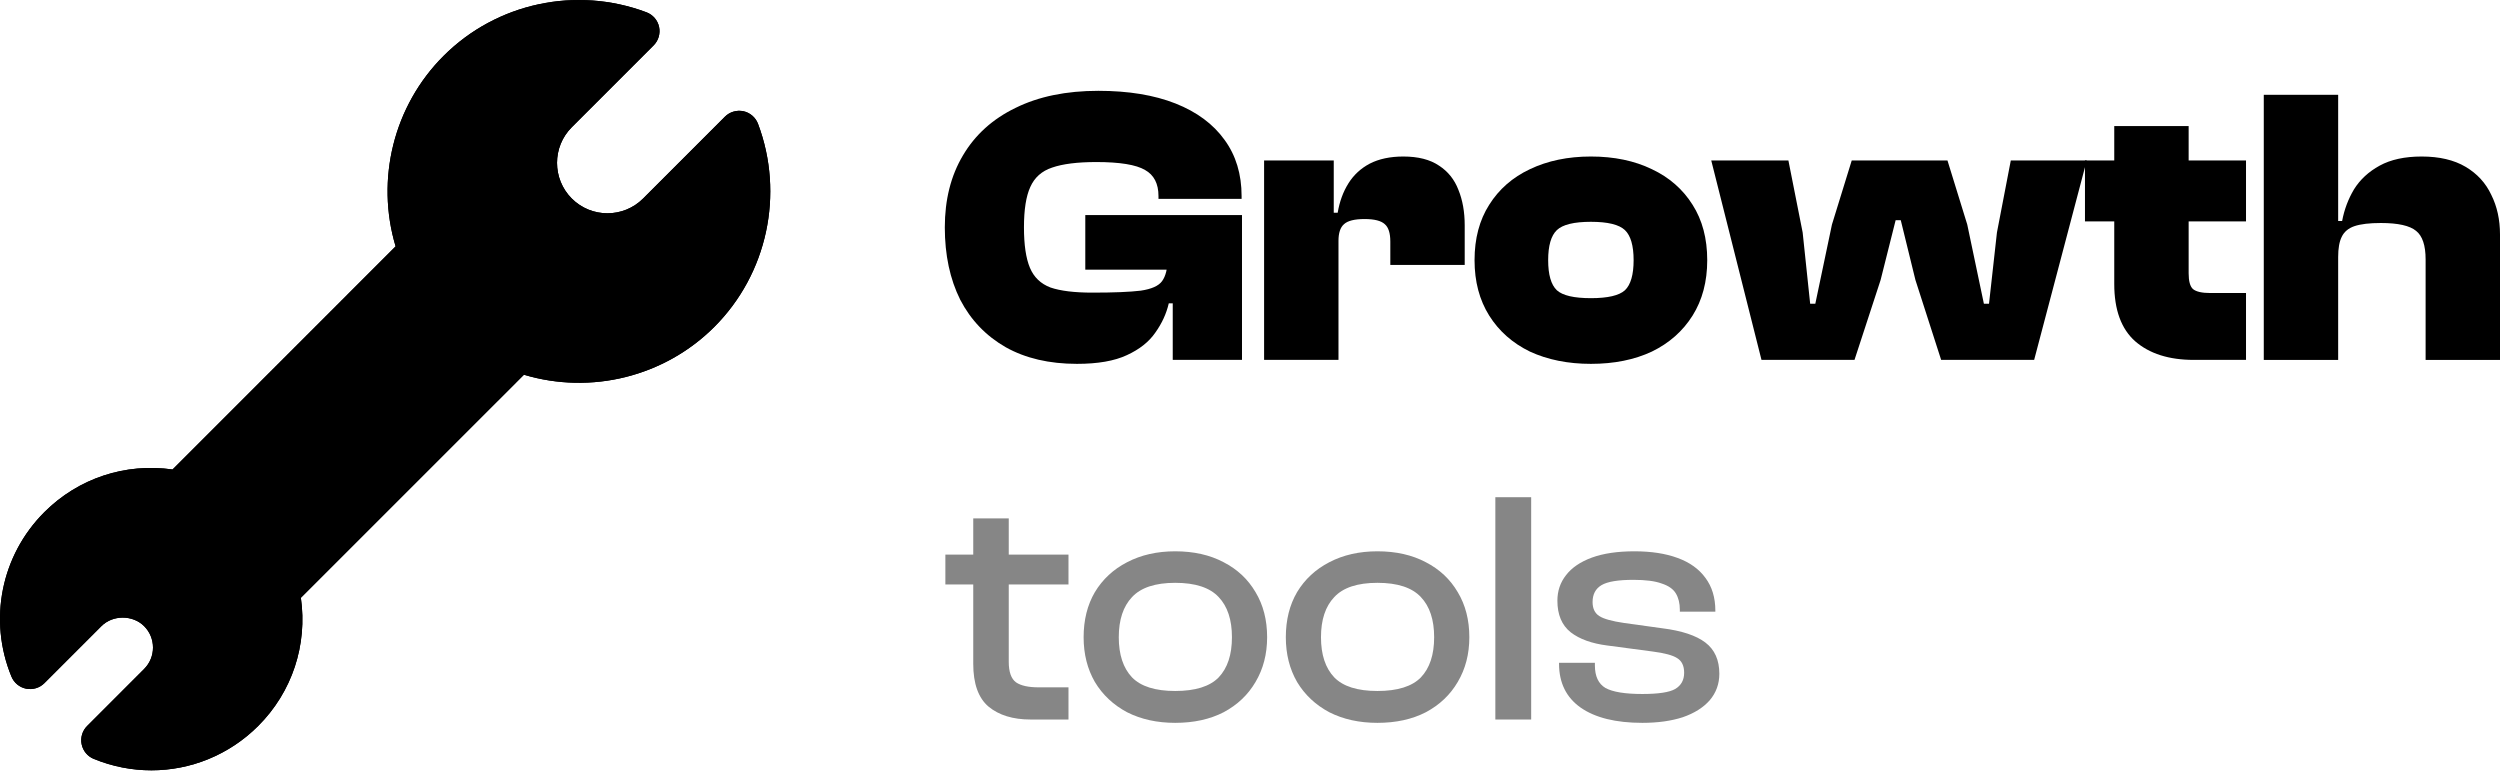 <svg width="94" height="29" viewBox="0 0 94 29" fill="none" xmlns="http://www.w3.org/2000/svg">
<path d="M94 13.533H91.203V9.753C91.203 9.228 91.084 8.871 90.846 8.682C90.608 8.484 90.166 8.385 89.522 8.385C89.095 8.385 88.763 8.424 88.525 8.504C88.297 8.583 88.138 8.717 88.049 8.905C87.959 9.084 87.915 9.337 87.915 9.664H87.573V8.31H88.064C88.143 7.884 88.292 7.487 88.51 7.12C88.738 6.753 89.06 6.455 89.477 6.227C89.894 5.999 90.419 5.885 91.054 5.885C91.719 5.885 92.269 6.014 92.706 6.272C93.142 6.53 93.464 6.882 93.673 7.328C93.891 7.765 94 8.261 94 8.816V13.533ZM87.915 13.533H85.118V3.564H87.915V13.533Z" fill="black"/>
<path d="M84.45 13.532H82.486C81.554 13.532 80.82 13.299 80.284 12.833C79.758 12.367 79.496 11.648 79.496 10.676V4.739H82.293V10.274C82.293 10.572 82.347 10.77 82.456 10.869C82.575 10.968 82.794 11.018 83.111 11.018H84.45V13.532ZM84.45 8.325H78.395V6.034H84.45V8.325Z" fill="black"/>
<path d="M69.729 13.532H66.232L64.343 6.034H67.244L67.78 8.742L68.062 11.42H68.256L68.881 8.444L69.625 6.034H73.225L73.969 8.444L74.594 11.42H74.787L75.085 8.742L75.606 6.034H78.462L76.484 13.532H72.987L72.02 10.527L71.469 8.28H71.276L70.711 10.527L69.729 13.532Z" fill="black"/>
<path d="M59.818 13.681C58.955 13.681 58.191 13.527 57.526 13.22C56.872 12.902 56.361 12.451 55.994 11.866C55.627 11.281 55.443 10.586 55.443 9.783C55.443 8.97 55.627 8.275 55.994 7.7C56.361 7.115 56.872 6.669 57.526 6.361C58.191 6.044 58.955 5.885 59.818 5.885C60.69 5.885 61.454 6.044 62.109 6.361C62.763 6.669 63.274 7.115 63.641 7.7C64.008 8.275 64.192 8.97 64.192 9.783C64.192 10.586 64.008 11.281 63.641 11.866C63.274 12.451 62.763 12.902 62.109 13.22C61.454 13.527 60.69 13.681 59.818 13.681ZM59.818 11.211C60.452 11.211 60.879 11.112 61.097 10.914C61.315 10.706 61.424 10.329 61.424 9.783C61.424 9.238 61.315 8.861 61.097 8.652C60.879 8.444 60.452 8.34 59.818 8.34C59.183 8.34 58.756 8.444 58.538 8.652C58.32 8.861 58.211 9.238 58.211 9.783C58.211 10.329 58.32 10.706 58.538 10.914C58.756 11.112 59.183 11.211 59.818 11.211Z" fill="black"/>
<path d="M50.327 13.532H47.53V6.034H50.149V8.176L50.327 8.251V13.532ZM50.327 9.054H49.806V7.998H50.297C50.367 7.581 50.501 7.214 50.699 6.897C50.898 6.579 51.165 6.331 51.502 6.153C51.85 5.974 52.271 5.885 52.767 5.885C53.323 5.885 53.769 5.999 54.106 6.227C54.443 6.445 54.686 6.748 54.835 7.135C54.994 7.522 55.073 7.968 55.073 8.474V9.962H52.276V9.084C52.276 8.766 52.207 8.548 52.068 8.429C51.929 8.3 51.676 8.236 51.309 8.236C50.932 8.236 50.674 8.3 50.535 8.429C50.397 8.548 50.327 8.757 50.327 9.054Z" fill="black"/>
<path d="M40.495 13.681C39.453 13.681 38.56 13.473 37.816 13.056C37.072 12.63 36.502 12.035 36.105 11.271C35.719 10.497 35.525 9.59 35.525 8.548C35.525 7.507 35.753 6.604 36.209 5.84C36.666 5.067 37.325 4.472 38.188 4.055C39.051 3.629 40.088 3.415 41.298 3.415C42.429 3.415 43.396 3.574 44.199 3.891C45.002 4.209 45.617 4.665 46.044 5.26C46.471 5.845 46.684 6.55 46.684 7.373V7.477H43.559V7.373C43.559 6.907 43.391 6.579 43.053 6.391C42.716 6.193 42.106 6.093 41.224 6.093C40.509 6.093 39.954 6.163 39.557 6.302C39.17 6.431 38.898 6.674 38.739 7.031C38.58 7.378 38.501 7.884 38.501 8.548C38.501 9.203 38.575 9.709 38.724 10.066C38.873 10.423 39.131 10.671 39.498 10.81C39.874 10.939 40.4 11.003 41.075 11.003C41.878 11.003 42.483 10.978 42.89 10.929C43.297 10.869 43.564 10.75 43.693 10.572C43.832 10.383 43.902 10.096 43.902 9.709V9.158L46.699 9.099V9.307L44.273 11.405H43.946C43.857 11.792 43.688 12.159 43.44 12.506C43.202 12.853 42.845 13.136 42.369 13.354C41.903 13.572 41.278 13.681 40.495 13.681ZM46.699 13.532H44.095V10.691L43.902 10.378V8.221H46.699V13.532ZM46.699 10.14H40.807V8.087H46.699V10.14Z" fill="black"/>
<path d="M61.752 27.179C60.754 27.179 59.98 26.988 59.431 26.605C58.891 26.223 58.62 25.674 58.62 24.958V24.921H59.968V25.021C59.968 25.428 60.101 25.711 60.367 25.869C60.642 26.019 61.103 26.094 61.752 26.094C62.359 26.094 62.771 26.031 62.987 25.906C63.212 25.773 63.324 25.57 63.324 25.295C63.324 25.037 63.237 24.854 63.062 24.746C62.896 24.638 62.588 24.555 62.139 24.497L60.442 24.272C59.851 24.197 59.39 24.031 59.057 23.773C58.724 23.507 58.558 23.112 58.558 22.587C58.558 22.221 58.666 21.901 58.882 21.627C59.099 21.344 59.423 21.124 59.856 20.965C60.288 20.808 60.821 20.729 61.453 20.729C62.085 20.729 62.626 20.812 63.075 20.978C63.532 21.144 63.882 21.394 64.123 21.727C64.372 22.059 64.497 22.471 64.497 22.962V22.999H63.162V22.924C63.162 22.683 63.112 22.479 63.012 22.313C62.913 22.147 62.734 22.022 62.476 21.939C62.226 21.847 61.873 21.802 61.415 21.802C60.841 21.802 60.442 21.868 60.217 22.001C59.993 22.134 59.881 22.346 59.881 22.637C59.881 22.879 59.964 23.053 60.13 23.162C60.297 23.27 60.608 23.357 61.066 23.424L62.501 23.623C63.233 23.715 63.773 23.893 64.123 24.16C64.472 24.426 64.647 24.817 64.647 25.332C64.647 25.715 64.526 26.048 64.285 26.331C64.044 26.605 63.707 26.817 63.274 26.967C62.842 27.108 62.334 27.179 61.752 27.179Z" fill="#868686"/>
<path d="M57.572 27.054H56.225V18.695H57.572V27.054Z" fill="#868686"/>
<path d="M51.791 27.179C51.108 27.179 50.505 27.046 49.981 26.78C49.466 26.505 49.062 26.127 48.771 25.644C48.488 25.154 48.347 24.592 48.347 23.96C48.347 23.311 48.488 22.746 48.771 22.263C49.062 21.781 49.466 21.406 49.981 21.14C50.505 20.866 51.108 20.729 51.791 20.729C52.489 20.729 53.096 20.866 53.612 21.14C54.128 21.406 54.527 21.781 54.81 22.263C55.101 22.746 55.247 23.311 55.247 23.96C55.247 24.592 55.101 25.154 54.81 25.644C54.527 26.127 54.128 26.505 53.612 26.78C53.096 27.046 52.489 27.179 51.791 27.179ZM51.791 25.981C52.547 25.981 53.092 25.811 53.425 25.47C53.758 25.12 53.924 24.617 53.924 23.96C53.924 23.303 53.758 22.8 53.425 22.45C53.092 22.093 52.547 21.914 51.791 21.914C51.042 21.914 50.501 22.093 50.169 22.45C49.836 22.8 49.669 23.303 49.669 23.96C49.669 24.617 49.836 25.12 50.169 25.47C50.501 25.811 51.042 25.981 51.791 25.981Z" fill="#868686"/>
<path d="M44.187 27.179C43.505 27.179 42.902 27.046 42.378 26.78C41.862 26.505 41.459 26.127 41.168 25.644C40.885 25.154 40.744 24.592 40.744 23.96C40.744 23.311 40.885 22.746 41.168 22.263C41.459 21.781 41.862 21.406 42.378 21.14C42.902 20.866 43.505 20.729 44.187 20.729C44.886 20.729 45.493 20.866 46.009 21.14C46.525 21.406 46.924 21.781 47.207 22.263C47.498 22.746 47.644 23.311 47.644 23.96C47.644 24.592 47.498 25.154 47.207 25.644C46.924 26.127 46.525 26.505 46.009 26.78C45.493 27.046 44.886 27.179 44.187 27.179ZM44.187 25.981C44.944 25.981 45.489 25.811 45.822 25.47C46.155 25.12 46.321 24.617 46.321 23.96C46.321 23.303 46.155 22.8 45.822 22.45C45.489 22.093 44.944 21.914 44.187 21.914C43.439 21.914 42.898 22.093 42.565 22.45C42.233 22.8 42.066 23.303 42.066 23.96C42.066 24.617 42.233 25.12 42.565 25.47C42.898 25.811 43.439 25.981 44.187 25.981Z" fill="#868686"/>
<path d="M40.175 27.054H38.753C38.087 27.054 37.559 26.892 37.168 26.568C36.786 26.243 36.594 25.707 36.594 24.958V19.493H37.929V24.883C37.929 25.266 38.021 25.524 38.204 25.657C38.387 25.782 38.67 25.844 39.052 25.844H40.175V27.054ZM40.175 21.976H35.546V20.853H40.175V21.976Z" fill="#868686"/>
<path d="M28.502 4.656C28.411 4.416 28.204 4.237 27.953 4.182C27.702 4.13 27.439 4.205 27.257 4.388L24.18 7.465C23.441 8.204 22.238 8.204 21.499 7.465C20.76 6.725 20.76 5.522 21.499 4.784L24.576 1.707C24.758 1.525 24.835 1.263 24.782 1.012C24.728 0.76 24.549 0.553 24.308 0.462C21.662 -0.534 18.668 0.111 16.676 2.104C14.8 3.979 14.119 6.742 14.875 9.264L6.488 17.652C4.717 17.399 2.944 17.981 1.668 19.256C0.04 20.883 -0.446 23.311 0.43 25.44C0.527 25.674 0.734 25.845 0.983 25.895C1.232 25.943 1.489 25.867 1.668 25.688L3.812 23.544C4.24 23.115 4.99 23.115 5.42 23.544C5.863 23.988 5.863 24.709 5.42 25.152L3.276 27.297C3.096 27.476 3.019 27.733 3.069 27.981C3.118 28.23 3.29 28.438 3.524 28.534C4.227 28.823 4.963 28.964 5.693 28.964C7.17 28.964 8.618 28.385 9.708 27.296C10.985 26.02 11.567 24.248 11.313 22.476L19.7 14.09C22.223 14.847 24.985 14.165 26.861 12.289C28.852 10.295 29.497 7.3 28.502 4.656Z" fill="black"/>
<path d="M28.502 4.656C28.411 4.416 28.204 4.237 27.953 4.182C27.702 4.13 27.439 4.205 27.257 4.388L24.18 7.465C23.441 8.204 22.238 8.204 21.499 7.465C20.76 6.725 20.76 5.522 21.499 4.784L24.576 1.707C24.758 1.525 24.835 1.263 24.782 1.012C24.728 0.76 24.549 0.553 24.308 0.462C21.662 -0.534 18.668 0.111 16.676 2.104C14.8 3.979 14.119 6.742 14.875 9.264L6.488 17.652C4.717 17.399 2.944 17.981 1.668 19.256C0.04 20.883 -0.446 23.311 0.43 25.44C0.527 25.674 0.734 25.845 0.983 25.895C1.232 25.943 1.489 25.867 1.668 25.688L3.812 23.544C4.24 23.115 4.99 23.115 5.42 23.544C5.863 23.988 5.863 24.709 5.42 25.152L3.276 27.297C3.096 27.476 3.019 27.733 3.069 27.981C3.118 28.23 3.29 28.438 3.524 28.534C4.227 28.823 4.963 28.964 5.693 28.964C7.17 28.964 8.618 28.385 9.708 27.296C10.985 26.02 11.567 24.248 11.313 22.476L19.7 14.09C22.223 14.847 24.985 14.165 26.861 12.289C28.852 10.295 29.497 7.3 28.502 4.656Z" fill="url(#paint0_linear_3470_203)"/>
<defs>
<linearGradient id="paint0_linear_3470_203" x1="-3.809" y1="-5.64789e-05" x2="43.944" y2="5.405" gradientUnits="userSpaceOnUse">
<stop stopColor="#2661FA"/>
<stop offset="1" stopColor="#32DDB4"/>
</linearGradient>
</defs>
</svg>
